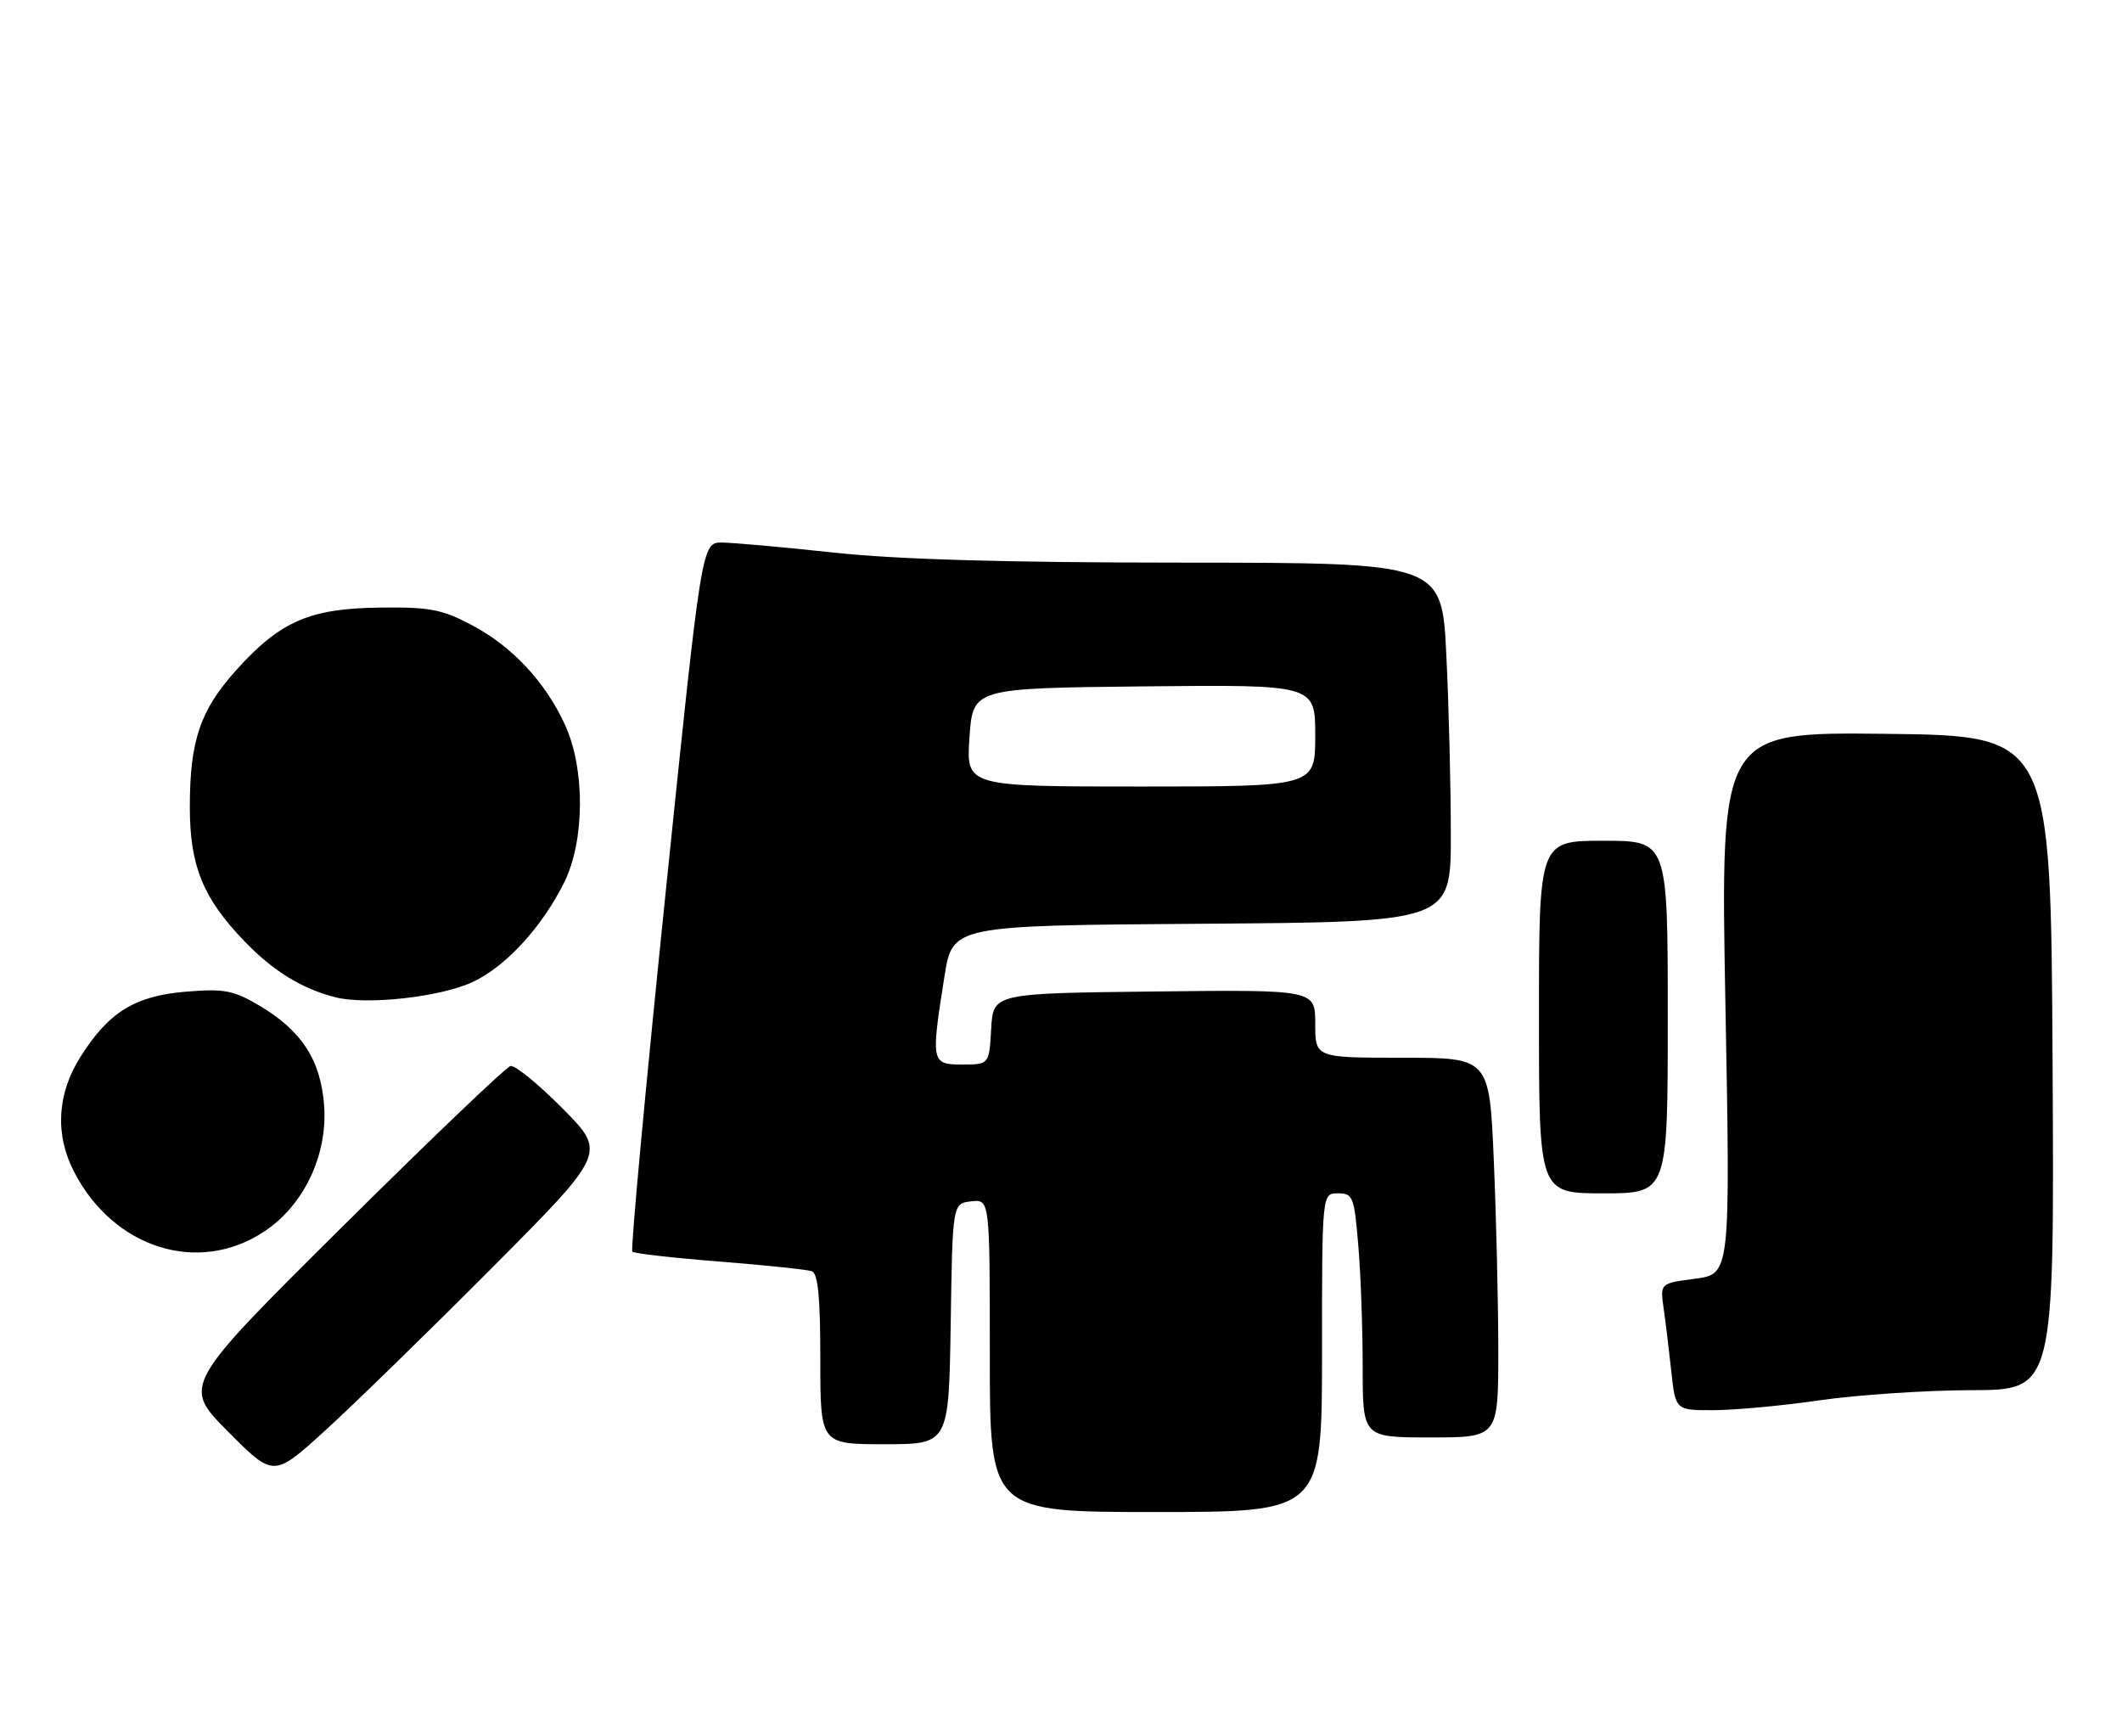 <?xml version="1.0" encoding="UTF-8" standalone="no"?>
<!DOCTYPE svg PUBLIC "-//W3C//DTD SVG 1.1//EN" "http://www.w3.org/Graphics/SVG/1.1/DTD/svg11.dtd" >
<svg xmlns="http://www.w3.org/2000/svg" xmlns:xlink="http://www.w3.org/1999/xlink" version="1.1" viewBox="0 0 313 256">
 <g >
 <path fill="currentColor"
d=" M 195.00 199.50 C 195.00 176.00 195.00 176.00 197.35 176.00 C 199.56 176.00 199.75 176.47 200.35 183.65 C 200.71 187.86 201.00 195.96 201.00 201.65 C 201.00 212.00 201.00 212.00 211.00 212.00 C 221.00 212.00 221.00 212.00 221.00 199.16 C 221.00 192.10 220.70 179.50 220.34 171.16 C 219.69 156.00 219.69 156.00 206.84 156.00 C 194.00 156.00 194.00 156.00 194.00 150.98 C 194.00 145.96 194.00 145.96 170.25 146.23 C 146.50 146.50 146.50 146.50 146.20 151.75 C 145.90 157.00 145.90 157.00 141.95 157.00 C 137.35 157.00 137.30 156.72 139.31 144.00 C 140.50 136.50 140.50 136.50 177.25 136.24 C 214.00 135.98 214.00 135.98 214.00 123.15 C 214.00 116.09 213.71 104.17 213.34 96.66 C 212.69 83.00 212.69 83.00 174.59 82.98 C 148.15 82.97 132.37 82.51 123.00 81.50 C 115.58 80.70 108.15 80.03 106.50 80.02 C 103.50 80.00 103.50 80.00 98.14 132.06 C 95.19 160.69 93.00 184.33 93.27 184.60 C 93.54 184.87 99.32 185.53 106.13 186.06 C 112.93 186.60 119.06 187.24 119.75 187.49 C 120.66 187.81 121.00 191.35 121.00 200.47 C 121.00 213.00 121.00 213.00 130.48 213.00 C 139.95 213.00 139.95 213.00 140.23 195.25 C 140.50 177.50 140.50 177.50 143.25 177.18 C 146.00 176.87 146.00 176.87 146.00 199.93 C 146.00 223.00 146.00 223.00 170.50 223.00 C 195.00 223.00 195.00 223.00 195.00 199.50 Z  M 72.48 187.08 C 89.46 170.02 89.46 170.02 82.98 163.48 C 79.42 159.89 75.96 157.07 75.30 157.22 C 74.64 157.38 63.48 168.04 50.50 180.92 C 26.90 204.35 26.90 204.35 33.62 211.12 C 40.35 217.90 40.35 217.90 47.92 211.02 C 52.09 207.23 63.14 196.46 72.48 187.08 Z  M 268.50 206.51 C 274.00 205.72 284.02 205.05 290.76 205.03 C 303.02 205.00 303.02 205.00 302.76 156.75 C 302.50 108.50 302.50 108.50 278.13 108.23 C 253.76 107.96 253.76 107.96 254.50 147.93 C 255.24 187.90 255.24 187.90 250.05 188.59 C 244.87 189.27 244.87 189.27 245.38 192.89 C 245.67 194.87 246.18 199.09 246.52 202.25 C 247.14 208.00 247.14 208.00 252.82 207.98 C 255.94 207.97 263.00 207.31 268.50 206.51 Z  M 38.96 181.64 C 44.81 177.78 48.34 170.36 47.81 163.06 C 47.32 156.34 44.48 151.97 38.19 148.27 C 34.43 146.06 33.06 145.80 27.51 146.25 C 19.94 146.86 16.08 149.22 11.88 155.85 C 8.42 161.30 8.08 167.29 10.91 172.79 C 16.73 184.12 29.25 188.07 38.96 181.64 Z  M 246.00 150.00 C 246.00 124.00 246.00 124.00 236.50 124.00 C 227.00 124.00 227.00 124.00 227.00 150.00 C 227.00 176.00 227.00 176.00 236.50 176.00 C 246.00 176.00 246.00 176.00 246.00 150.00 Z  M 69.75 144.82 C 74.64 142.52 80.00 136.67 83.25 130.08 C 86.26 123.95 86.32 113.45 83.36 106.95 C 80.47 100.60 75.56 95.34 69.59 92.19 C 65.15 89.85 63.41 89.52 55.99 89.61 C 45.66 89.74 41.31 91.64 34.83 98.85 C 29.52 104.75 28.00 109.25 28.00 119.05 C 28.00 127.69 29.93 132.45 36.01 138.77 C 40.27 143.21 44.54 145.84 49.50 147.09 C 54.13 148.26 65.03 147.04 69.75 144.82 Z  M 143.00 108.75 C 143.50 101.50 143.50 101.50 168.75 101.23 C 194.00 100.97 194.00 100.97 194.00 108.48 C 194.00 116.00 194.00 116.00 168.25 116.00 C 142.50 116.00 142.50 116.00 143.00 108.75 Z "/>
</g>
</svg>
